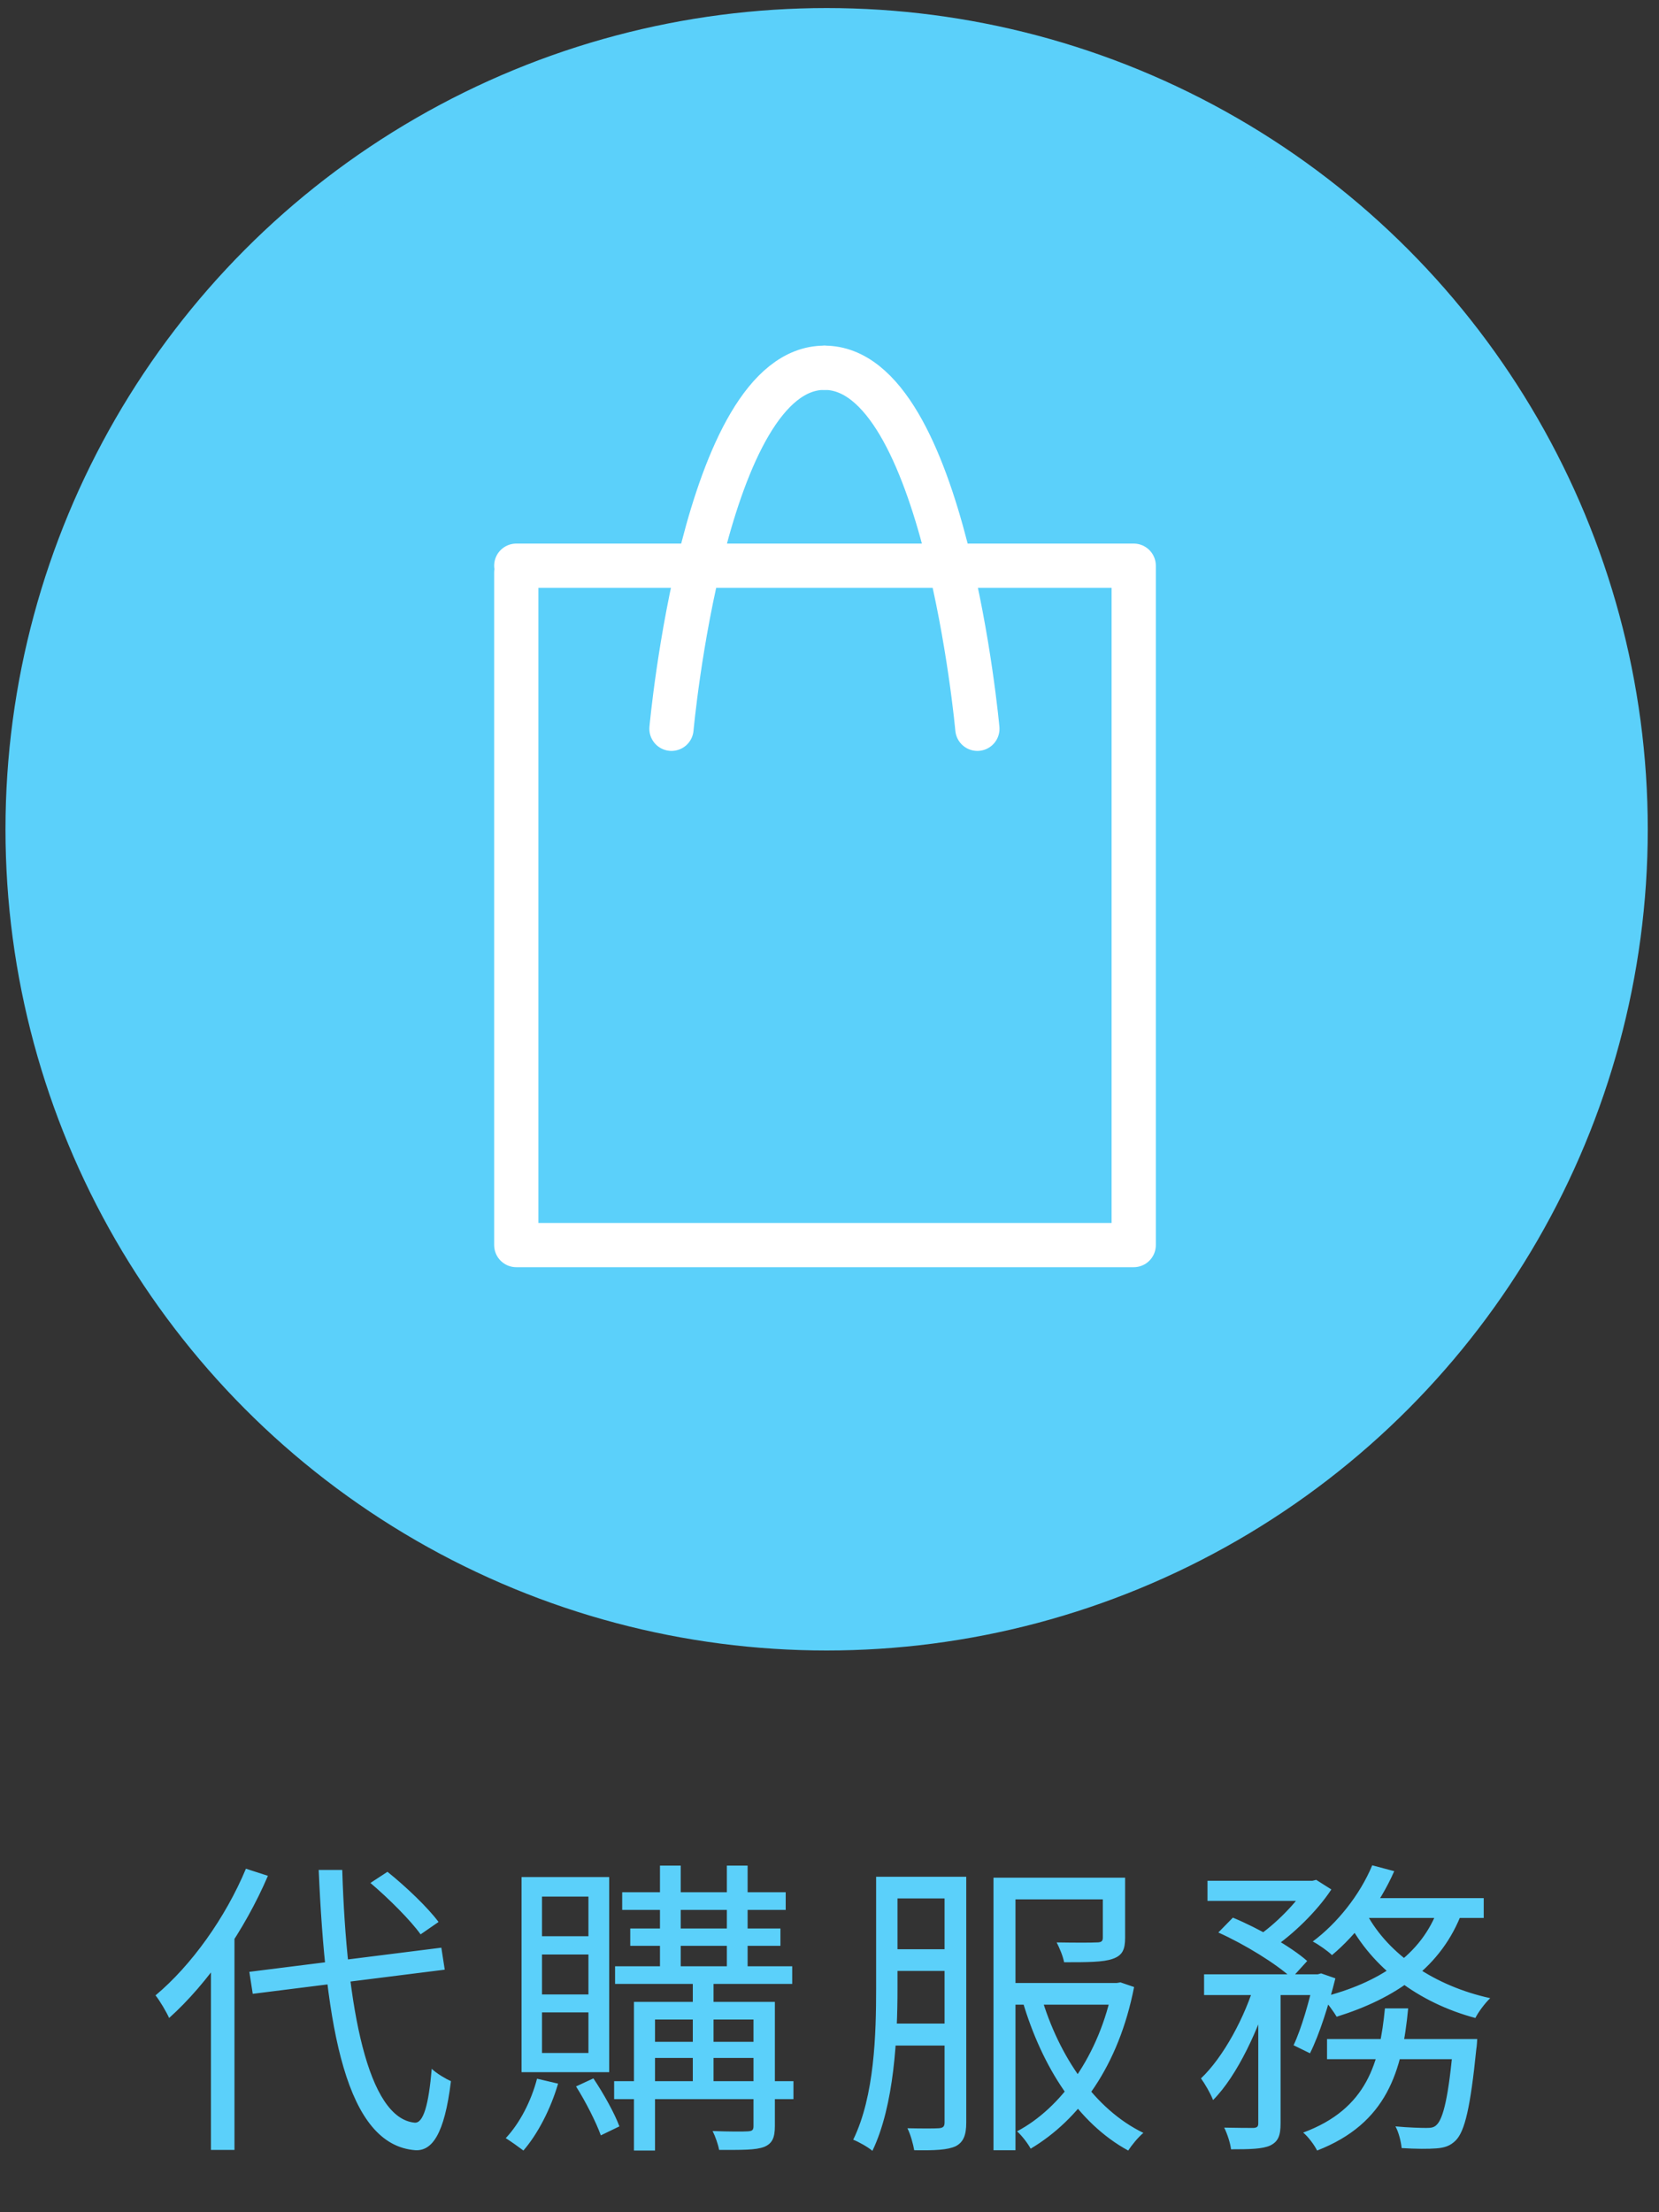 <svg width="75" height="100" viewBox="0 0 75 100" fill="none" xmlns="http://www.w3.org/2000/svg">
<rect x="0" y="0" width="75" height="100" fill="#333333" stroke="none"/>
<path d="M11.272 89.134L11.426 90.128L20.106 89.036L19.952 88.042L11.272 89.134ZM16.746 85.116C17.572 85.816 18.566 86.81 19.014 87.44L19.826 86.88C19.35 86.236 18.356 85.284 17.516 84.612L16.746 85.116ZM11.118 84.472C10.194 86.684 8.654 88.84 7.03 90.198C7.226 90.436 7.534 90.968 7.646 91.22C9.396 89.652 11.062 87.244 12.112 84.794L11.118 84.472ZM9.536 88.196V97.184H10.6V87.16V87.146L9.536 88.196ZM14.408 84.528C14.716 91.682 15.64 96.974 18.79 97.198C19.518 97.226 20.092 96.512 20.386 94.076C20.19 93.992 19.728 93.726 19.518 93.516C19.378 95.154 19.14 95.98 18.748 95.952C16.634 95.756 15.668 90.814 15.472 84.528H14.408ZM28.128 85.536V86.334H35.52V85.536H28.128ZM27.806 88.882V89.68H35.814V88.882H27.806ZM27.764 94.076V94.888H35.87V94.076H27.764ZM28.492 87.174V87.958H35.282V87.174H28.492ZM29.836 84.332V89.204H30.774V84.332H29.836ZM32.86 84.332V89.204H33.798V84.332H32.86ZM31.32 89.232V94.328H32.258V89.232H31.32ZM34.064 90.492V96.106C34.064 96.288 34.008 96.33 33.812 96.344C33.63 96.358 32.944 96.358 32.216 96.33C32.342 96.582 32.468 96.946 32.51 97.184C33.518 97.184 34.162 97.198 34.554 97.044C34.918 96.89 35.03 96.624 35.03 96.106V90.492H34.064ZM28.66 90.492V97.212H29.612V91.29H34.484V90.492H28.66ZM29.15 92.298V93.026H34.456V92.298H29.15ZM24.278 93.964C24.012 94.986 23.494 95.98 22.864 96.652C23.088 96.792 23.48 97.072 23.662 97.212C24.306 96.47 24.894 95.336 25.23 94.188L24.278 93.964ZM26.042 94.314C26.476 95 26.952 95.938 27.162 96.526L28.002 96.12C27.792 95.546 27.288 94.636 26.826 93.95L26.042 94.314ZM24.502 88.35H26.602V90.156H24.502V88.35ZM24.502 90.968H26.602V92.802H24.502V90.968ZM24.502 85.732H26.602V87.524H24.502V85.732ZM23.578 84.85V93.67H27.54V84.85H23.578ZM40.042 84.836V85.816H43.29V84.836H40.042ZM40.042 88.112V89.092H43.318V88.112H40.042ZM45.502 89.638V90.618H50.584V89.638H45.502ZM40.014 91.472V92.466H43.29V91.472H40.014ZM39.608 84.836V89.876C39.608 91.934 39.538 94.748 38.572 96.722C38.824 96.82 39.244 97.058 39.44 97.226C40.434 95.154 40.574 92.06 40.574 89.876V84.836H39.608ZM42.702 84.836V95.938C42.702 96.134 42.632 96.19 42.436 96.204C42.268 96.218 41.68 96.218 41.022 96.204C41.162 96.47 41.288 96.946 41.33 97.198C42.282 97.212 42.842 97.184 43.206 97.016C43.556 96.834 43.682 96.512 43.682 95.952V84.836H42.702ZM49.856 84.878V87.58C49.856 87.748 49.8 87.804 49.576 87.804C49.352 87.818 48.61 87.818 47.77 87.804C47.896 88.056 48.05 88.406 48.106 88.7C49.17 88.7 49.87 88.7 50.304 88.546C50.752 88.392 50.864 88.112 50.864 87.594V84.878H49.856ZM50.304 89.638V89.834C49.702 92.9 47.966 95.294 45.978 96.344C46.188 96.526 46.468 96.89 46.594 97.128C48.778 95.826 50.57 93.404 51.27 89.82L50.654 89.61L50.486 89.638H50.304ZM47.07 90.24L46.23 90.464C47.112 93.446 48.736 95.98 51.004 97.212C51.158 96.974 51.452 96.61 51.69 96.414C49.492 95.35 47.868 92.956 47.07 90.24ZM44.914 84.878V97.198H45.908V85.858H50.136V84.878H44.914ZM54.588 85.018V85.928H59.362V85.018H54.588ZM59.992 92.172V93.082H66.068V92.172H59.992ZM54.434 89.246V90.184H59.698V89.246H54.434ZM56.884 89.624V95.98C56.884 96.134 56.828 96.176 56.674 96.19C56.506 96.19 55.946 96.19 55.344 96.176C55.484 96.456 55.624 96.89 55.652 97.156C56.52 97.156 57.066 97.142 57.416 96.988C57.794 96.806 57.892 96.526 57.892 95.98V89.624H56.884ZM65.704 92.172V92.34C65.494 94.79 65.242 95.77 64.948 96.05C64.822 96.176 64.696 96.19 64.472 96.19C64.248 96.19 63.688 96.176 63.086 96.12C63.24 96.4 63.338 96.82 63.366 97.1C63.996 97.142 64.612 97.142 64.934 97.114C65.312 97.086 65.564 97.002 65.816 96.75C66.222 96.33 66.474 95.266 66.74 92.634C66.768 92.48 66.782 92.172 66.782 92.172H65.704ZM62.61 90.786C62.372 93.208 61.826 95.322 58.914 96.4C59.138 96.582 59.418 96.96 59.544 97.212C62.708 95.98 63.394 93.614 63.66 90.786H62.61ZM55.078 87.356C56.268 87.888 57.696 88.77 58.396 89.414L59.096 88.644C58.368 88 56.912 87.174 55.736 86.684L55.078 87.356ZM59.418 89.246V89.428C59.194 90.436 58.844 91.682 58.48 92.452L59.222 92.816C59.656 91.948 60.076 90.604 60.37 89.428L59.726 89.204L59.572 89.246H59.418ZM65.032 86.222C64.276 88.392 62.316 89.638 59.768 90.282C59.978 90.506 60.3 90.94 60.426 91.164C63.072 90.338 65.172 88.938 66.11 86.404L65.032 86.222ZM62.036 84.318C61.476 85.662 60.454 86.936 59.348 87.762C59.614 87.902 60.034 88.196 60.216 88.378C61.294 87.482 62.372 86.082 63.03 84.584L62.036 84.318ZM61.784 86.516L60.916 86.81C62.036 88.966 64.136 90.534 66.698 91.22C66.838 90.94 67.146 90.534 67.37 90.324C64.878 89.778 62.792 88.378 61.784 86.516ZM56.758 89.554C56.296 91.164 55.302 92.998 54.294 93.95C54.476 94.202 54.728 94.636 54.84 94.93C55.932 93.838 56.94 91.668 57.472 89.82L56.758 89.554ZM61.728 85.802L61.294 86.698H67.076V85.802H61.728ZM59.11 85.018V85.214C58.648 85.97 57.668 86.992 56.772 87.58C56.982 87.706 57.304 87.93 57.486 88.098C58.452 87.454 59.544 86.39 60.188 85.41L59.502 84.976L59.334 85.018H59.11Z" fill="#5BD0FA"/>
<circle cx="37.37" cy="37.486" r="36.372" fill="#5BD0FA" stroke="#5BD0FA" stroke-width="1.5"/>
<path d="M30.356 32.944C30.356 32.944 31.83 16.624 37.271 16.624" stroke="white" stroke-width="2" stroke-linecap="round" stroke-linejoin="round"/>
<path d="M44.185 32.944C44.185 32.944 42.711 16.624 37.271 16.624" stroke="white" stroke-width="2" stroke-linecap="round" stroke-linejoin="round"/>
<path d="M23.34 25.572H51.253V56.281H23.34V25.877" stroke="white" stroke-width="2" stroke-linecap="round" stroke-linejoin="round"/>
</svg>
